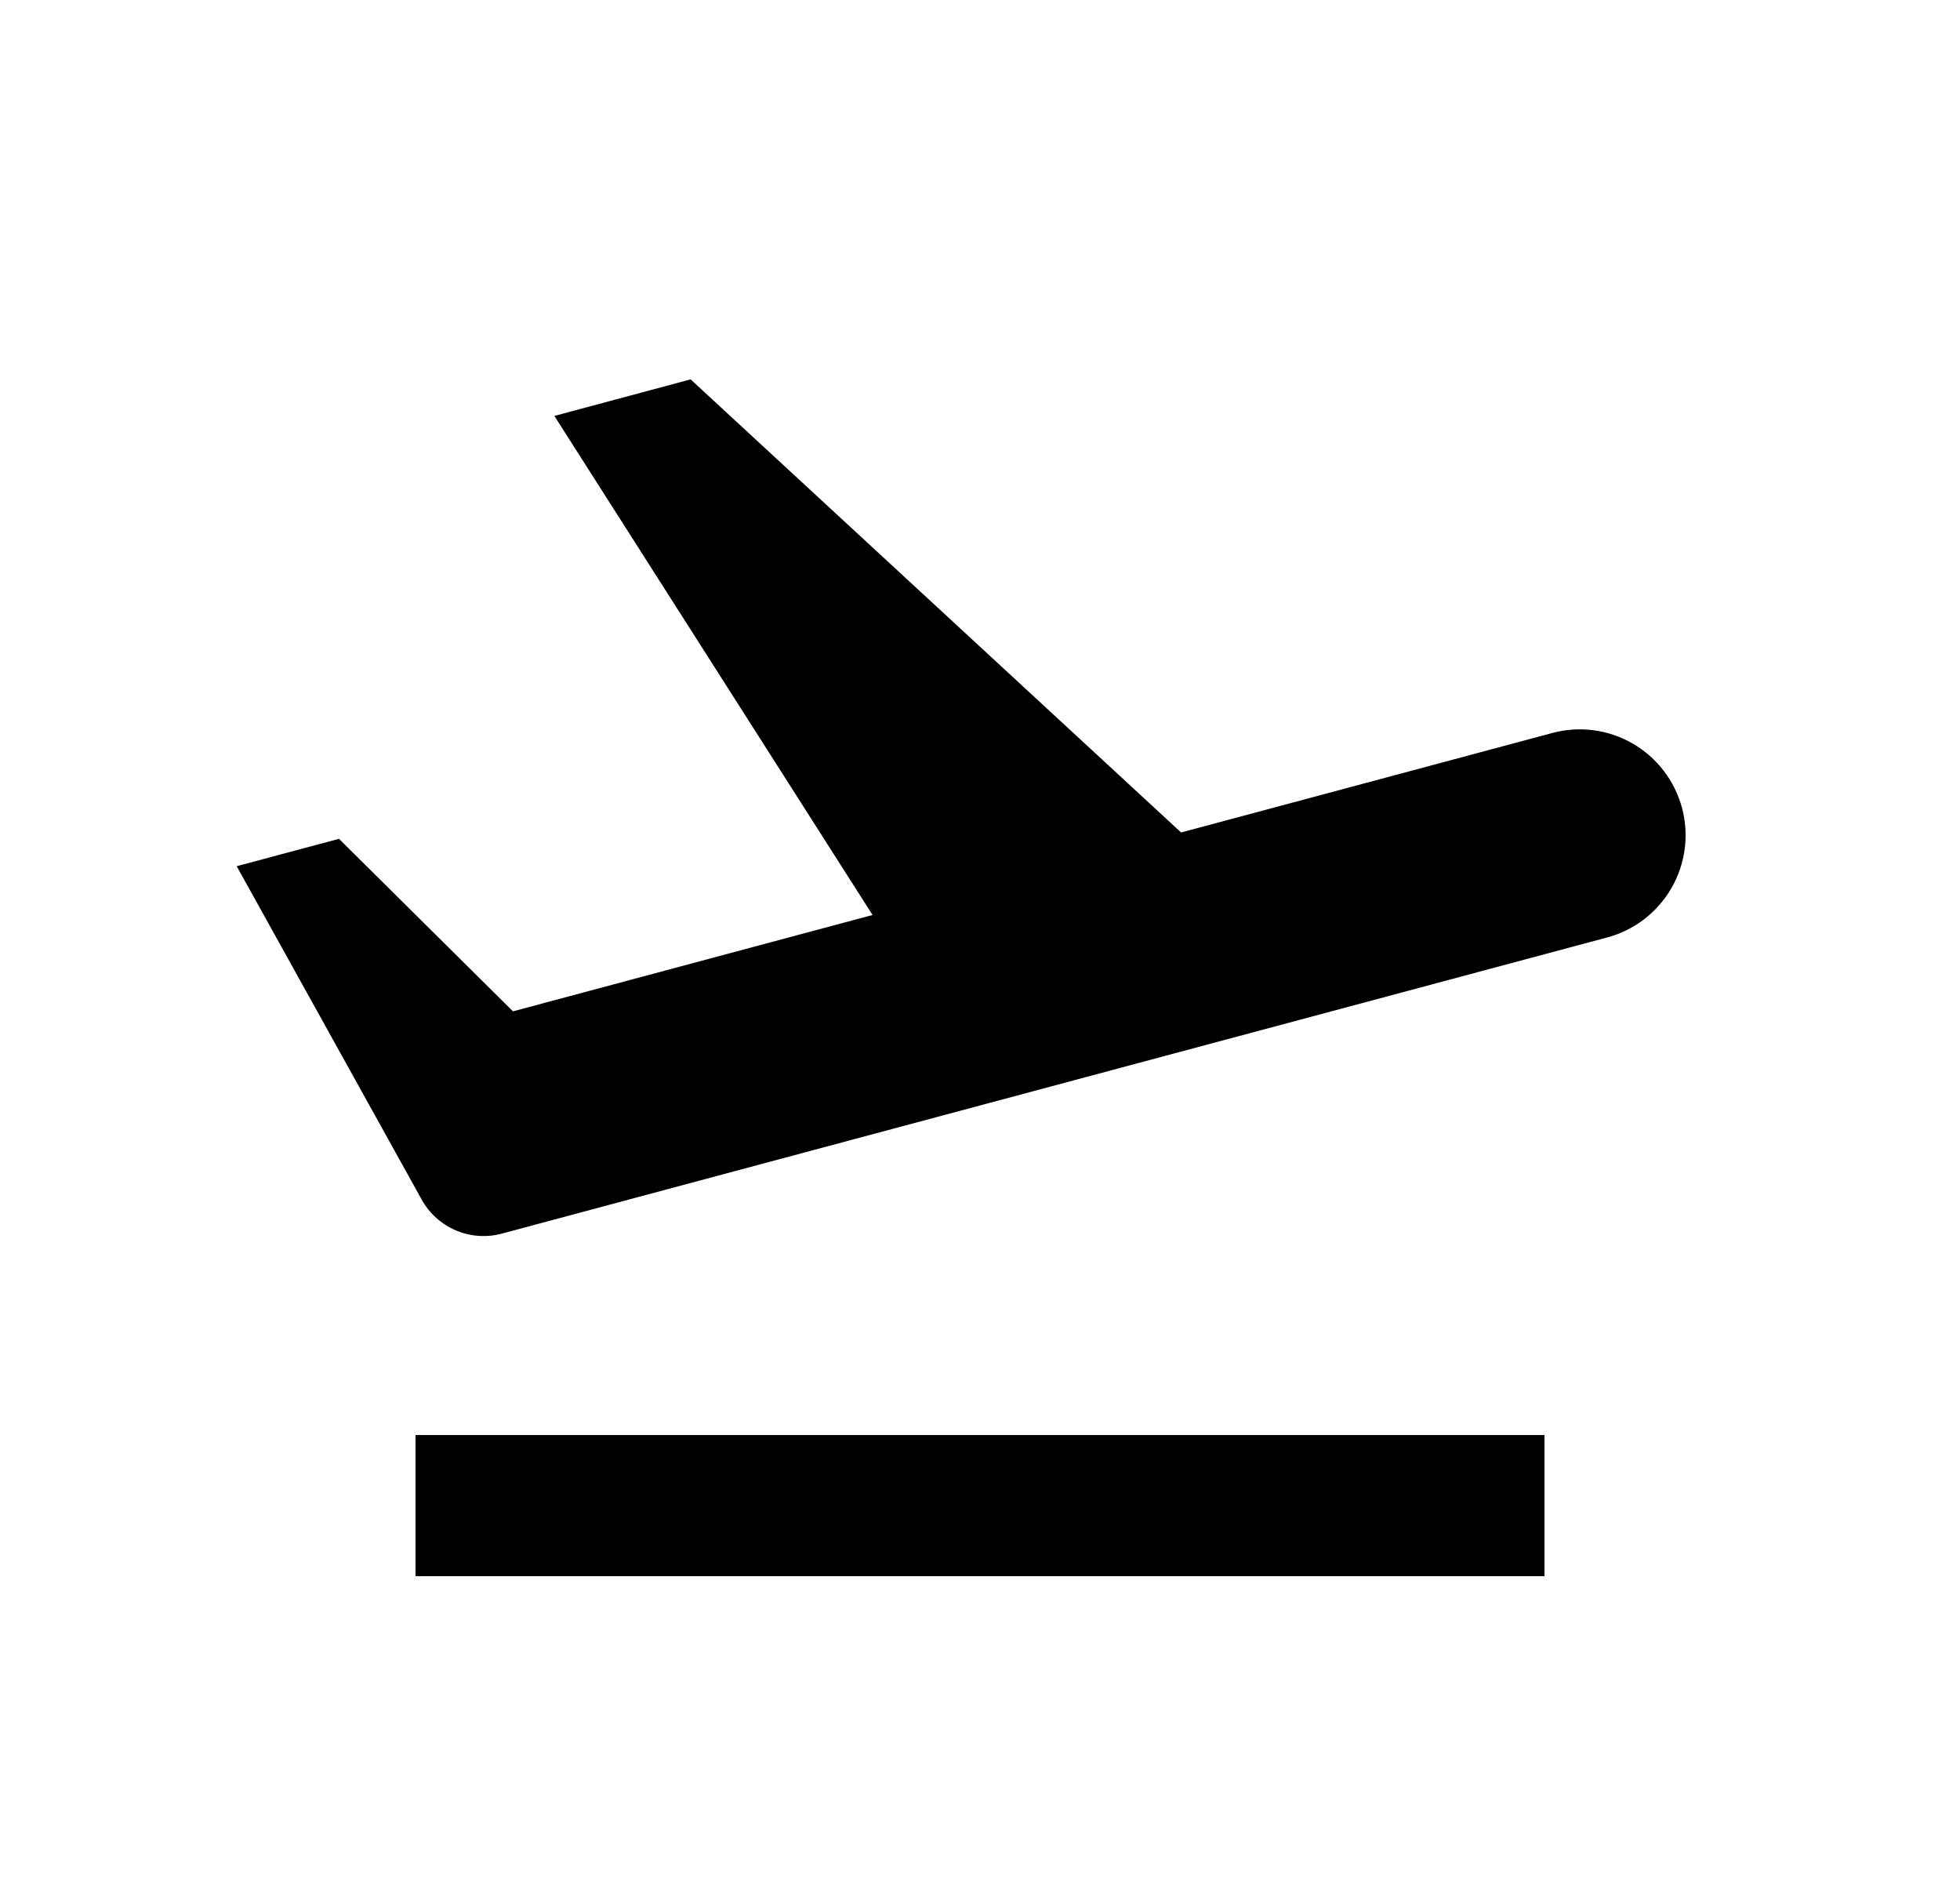 <svg width="25" height="24" viewBox="0 0 25 24" fill="none" xmlns="http://www.w3.org/2000/svg">
<path d="M11.13 11.669L7.071 5.304L8.809 4.838L15.065 10.616L19.801 9.347C20.147 9.254 20.515 9.303 20.825 9.482C21.135 9.661 21.361 9.956 21.454 10.302C21.547 10.648 21.498 11.016 21.319 11.326C21.14 11.636 20.845 11.863 20.499 11.955L7.024 15.564L6.326 12.956L6.543 12.897L8.763 15.098L6.4 15.732C6.206 15.784 6 15.769 5.816 15.691C5.631 15.613 5.478 15.475 5.38 15.3L3.019 11.046L4.324 10.697L6.543 12.897L11.13 11.668V11.669ZM5.3 18.3H19.7V20.1H5.3V18.3Z" fill="#0A0D14" style="fill:#0A0D14;fill:color(display-p3 0.039 0.051 0.078);fill-opacity:1;"/>
</svg>
